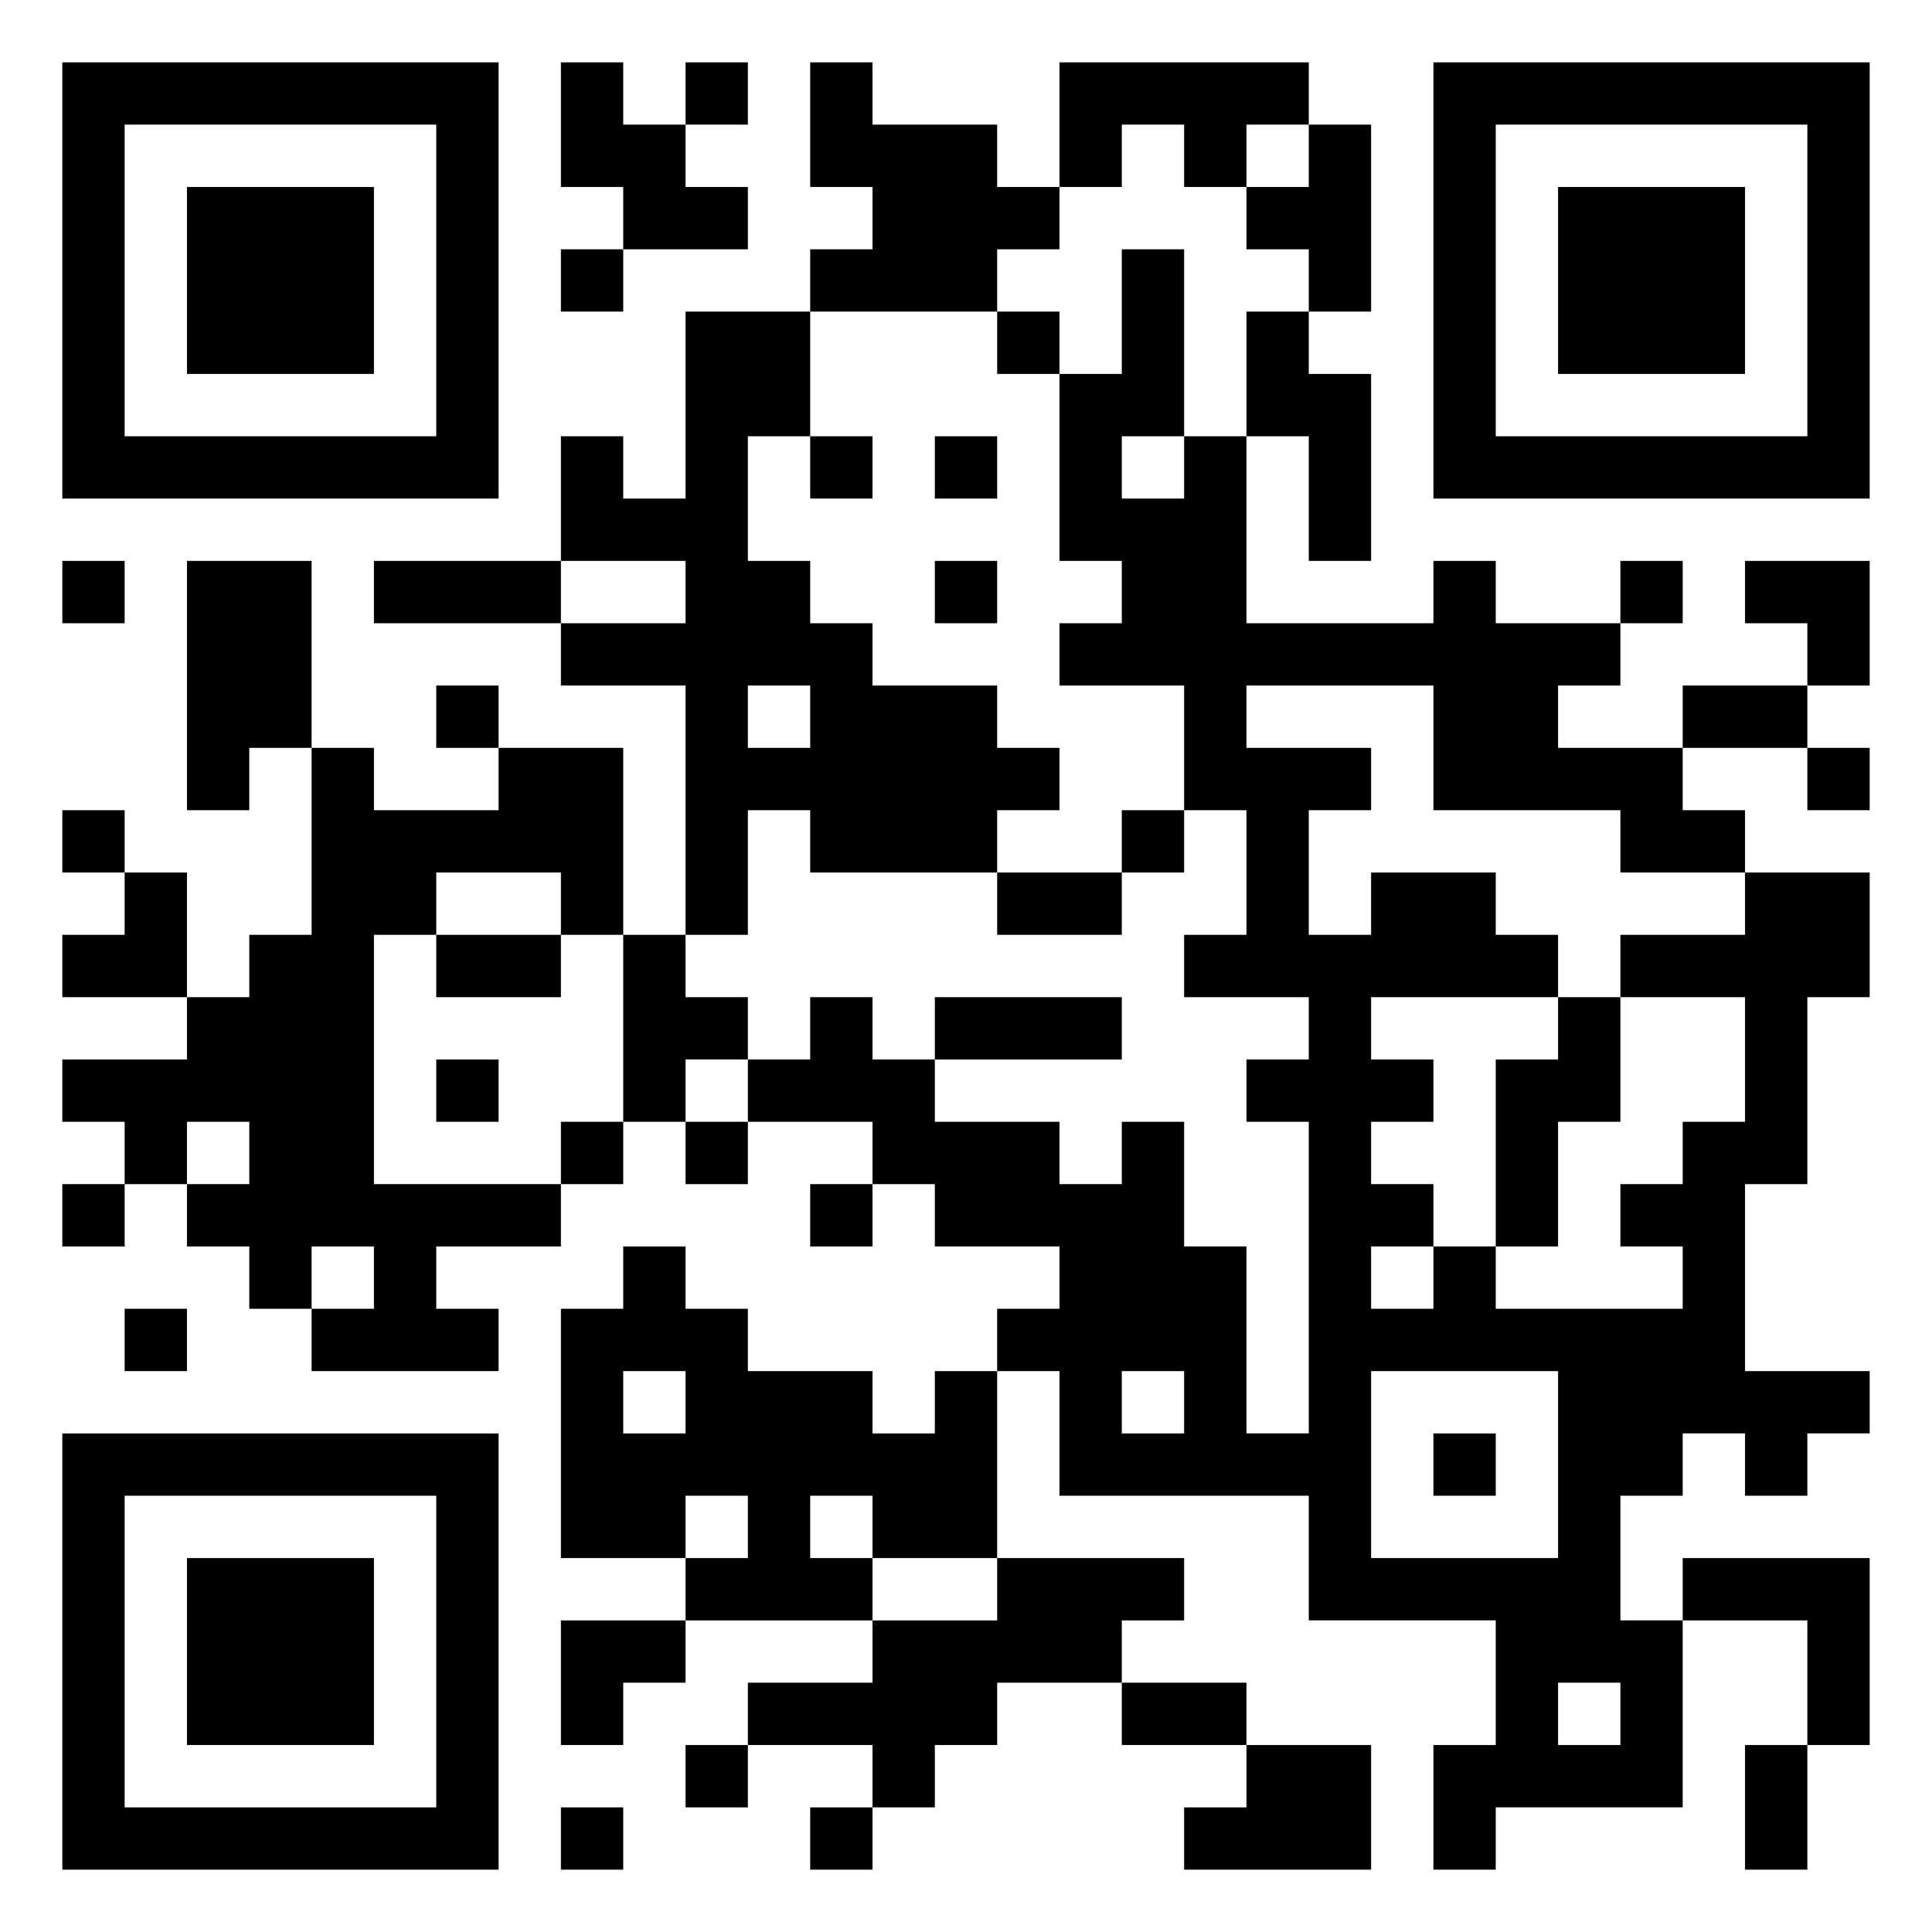 <svg xmlns="http://www.w3.org/2000/svg" viewBox="0 0 31 31"><path d="M1 1h7v7h-7zM9 1h1v1h1v1h1v1h-2v-1h-1zM11 1h1v1h-1zM13 1h1v1h2v1h1v1h-1v1h-3v-1h1v-1h-1zM17 1h4v1h-1v1h-1v-1h-1v1h-1zM23 1h7v7h-7zM2 2v5h5v-5zM21 2h1v3h-1v-1h-1v-1h1zM24 2v5h5v-5zM3 3h3v3h-3zM25 3h3v3h-3zM9 4h1v1h-1zM18 4h1v3h-1v1h1v-1h1v3h3v-1h1v1h2v1h-1v1h2v1h1v1h-2v-1h-3v-2h-3v1h2v1h-1v2h1v-1h2v1h1v1h-3v1h1v1h-1v1h1v1h-1v1h1v-1h1v1h3v-1h-1v-1h1v-1h1v-2h-2v-1h2v-1h2v2h-1v3h-1v3h2v1h-1v1h-1v-1h-1v1h-1v2h1v3h-3v1h-1v-2h1v-2h-3v-2h-4v-2h-1v-1h1v-1h-2v-1h-1v-1h-2v-1h1v-1h1v1h1v1h2v1h1v-1h1v2h1v3h1v-5h-1v-1h1v-1h-2v-1h1v-2h-1v-2h-2v-1h1v-1h-1v-3h1zM11 5h2v2h-1v2h1v1h1v1h2v1h1v1h-1v1h-3v-1h-1v2h-1v-4h-2v-1h2v-1h-2v-2h1v1h1zM16 5h1v1h-1zM20 5h1v1h1v3h-1v-2h-1zM13 7h1v1h-1zM15 7h1v1h-1zM1 9h1v1h-1zM3 9h2v3h-1v1h-1zM6 9h3v1h-3zM15 9h1v1h-1zM26 9h1v1h-1zM28 9h2v2h-1v-1h-1zM7 11h1v1h-1zM12 11v1h1v-1zM27 11h2v1h-2zM5 12h1v1h2v-1h2v3h-1v-1h-2v1h-1v4h3v1h-2v1h1v1h-3v-1h1v-1h-1v1h-1v-1h-1v-1h1v-1h-1v1h-1v-1h-1v-1h2v-1h1v-1h1zM29 12h1v1h-1zM1 13h1v1h-1zM18 13h1v1h-1zM2 14h1v2h-2v-1h1zM16 14h2v1h-2zM7 15h2v1h-2zM10 15h1v1h1v1h-1v1h-1zM15 16h3v1h-3zM25 16h1v2h-1v2h-1v-3h1zM7 17h1v1h-1zM9 18h1v1h-1zM11 18h1v1h-1zM1 19h1v1h-1zM13 19h1v1h-1zM10 20h1v1h1v1h2v1h1v-1h1v3h-2v-1h-1v1h1v1h-3v-1h1v-1h-1v1h-2v-4h1zM2 21h1v1h-1zM10 22v1h1v-1zM18 22v1h1v-1zM22 22v3h3v-3zM1 23h7v7h-7zM23 23h1v1h-1zM2 24v5h5v-5zM3 25h3v3h-3zM16 25h3v1h-1v1h-2v1h-1v1h-1v-1h-2v-1h2v-1h2zM27 25h3v3h-1v-2h-2zM9 26h2v1h-1v1h-1zM18 27h2v1h-2zM25 27v1h1v-1zM11 28h1v1h-1zM20 28h2v2h-3v-1h1zM28 28h1v2h-1zM9 29h1v1h-1zM13 29h1v1h-1z"/></svg>